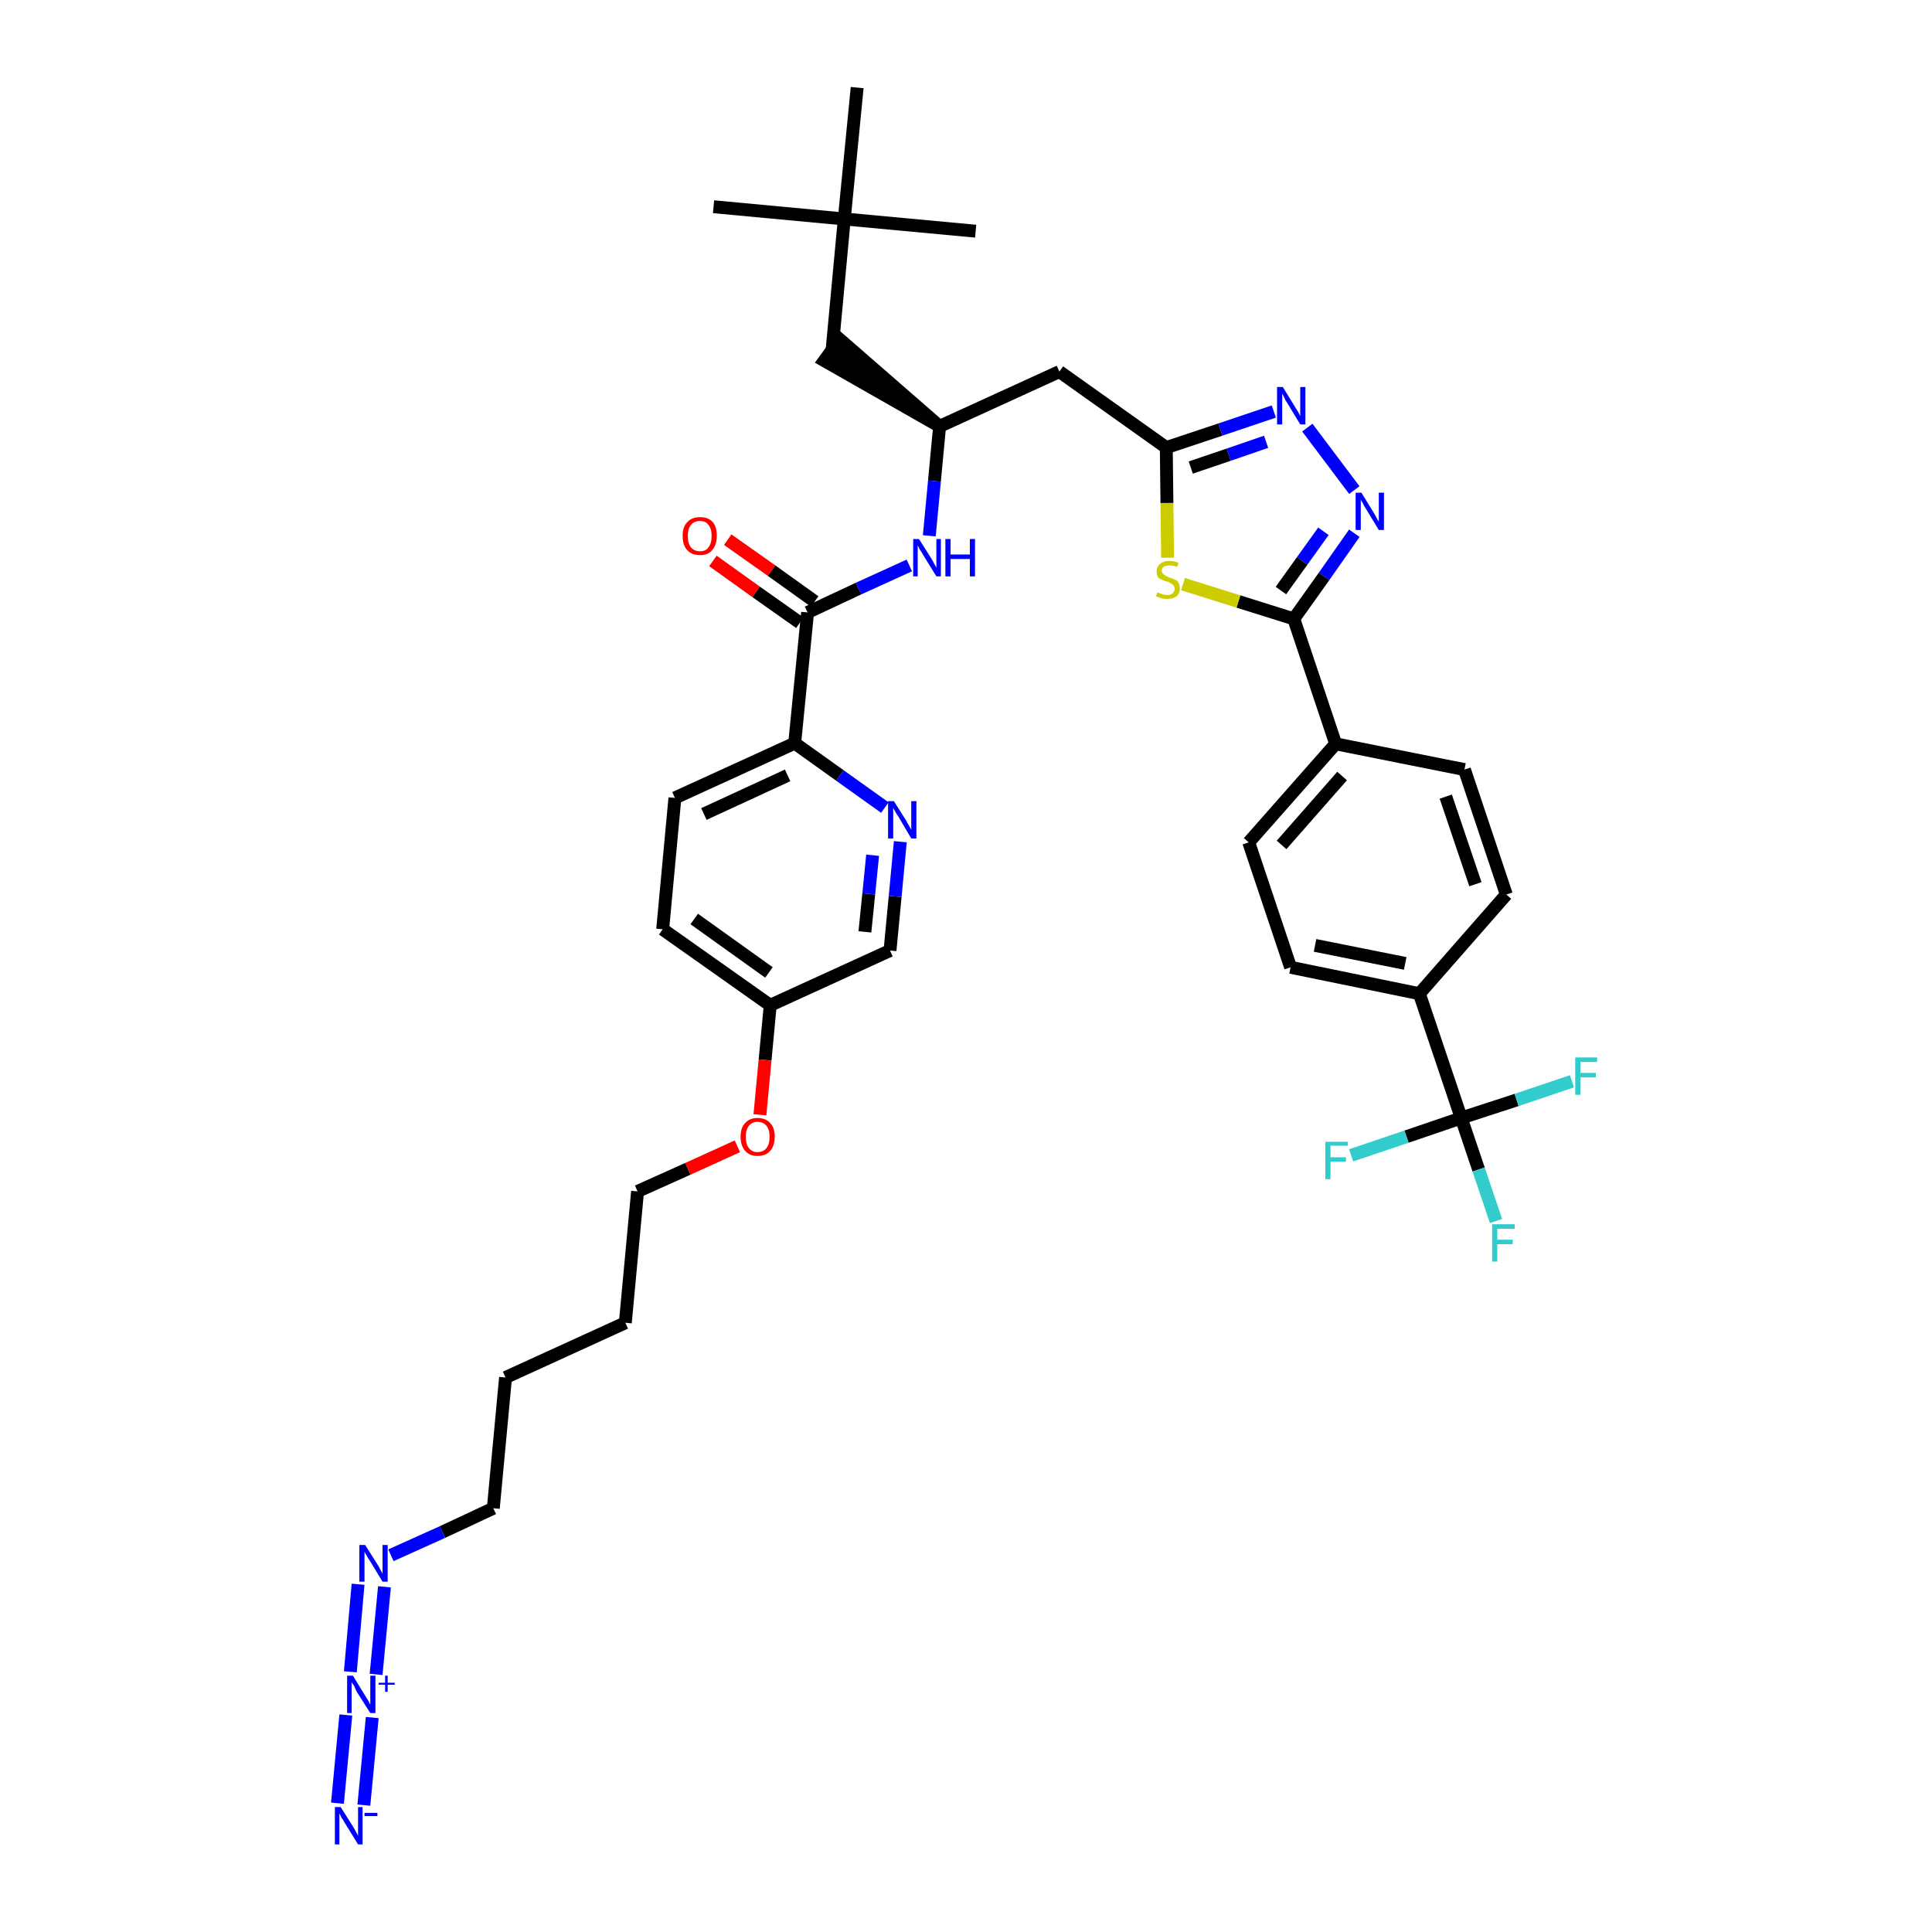 <?xml version='1.0' encoding='iso-8859-1'?>
<svg version='1.1' baseProfile='full'
              xmlns='http://www.w3.org/2000/svg'
                      xmlns:rdkit='http://www.rdkit.org/xml'
                      xmlns:xlink='http://www.w3.org/1999/xlink'
                  xml:space='preserve'
width='300px' height='300px' viewBox='0 0 300 300'>
<!-- END OF HEADER -->
<path class='bond-0 atom-0 atom-1' d='M 110.8,32.1 L 131.1,34.0' style='fill:none;fill-rule:evenodd;stroke:#000000;stroke-width:2.0px;stroke-linecap:butt;stroke-linejoin:miter;stroke-opacity:1' />
<path class='bond-1 atom-1 atom-2' d='M 131.1,34.0 L 151.5,35.9' style='fill:none;fill-rule:evenodd;stroke:#000000;stroke-width:2.0px;stroke-linecap:butt;stroke-linejoin:miter;stroke-opacity:1' />
<path class='bond-2 atom-1 atom-3' d='M 131.1,34.0 L 133.1,13.6' style='fill:none;fill-rule:evenodd;stroke:#000000;stroke-width:2.0px;stroke-linecap:butt;stroke-linejoin:miter;stroke-opacity:1' />
<path class='bond-3 atom-1 atom-4' d='M 131.1,34.0 L 129.2,54.4' style='fill:none;fill-rule:evenodd;stroke:#000000;stroke-width:2.0px;stroke-linecap:butt;stroke-linejoin:miter;stroke-opacity:1' />
<path class='bond-4 atom-5 atom-4' d='M 145.9,66.2 L 130.4,52.7 L 128.0,56.0 Z' style='fill:#000000;fill-rule:evenodd;fill-opacity:1;stroke:#000000;stroke-width:2.0px;stroke-linecap:butt;stroke-linejoin:miter;stroke-opacity:1;' />
<path class='bond-5 atom-5 atom-6' d='M 145.9,66.2 L 164.5,57.7' style='fill:none;fill-rule:evenodd;stroke:#000000;stroke-width:2.0px;stroke-linecap:butt;stroke-linejoin:miter;stroke-opacity:1' />
<path class='bond-21 atom-5 atom-22' d='M 145.9,66.2 L 145.1,74.7' style='fill:none;fill-rule:evenodd;stroke:#000000;stroke-width:2.0px;stroke-linecap:butt;stroke-linejoin:miter;stroke-opacity:1' />
<path class='bond-21 atom-5 atom-22' d='M 145.1,74.7 L 144.3,83.2' style='fill:none;fill-rule:evenodd;stroke:#0000FF;stroke-width:2.0px;stroke-linecap:butt;stroke-linejoin:miter;stroke-opacity:1' />
<path class='bond-6 atom-6 atom-7' d='M 164.5,57.7 L 181.1,69.5' style='fill:none;fill-rule:evenodd;stroke:#000000;stroke-width:2.0px;stroke-linecap:butt;stroke-linejoin:miter;stroke-opacity:1' />
<path class='bond-7 atom-7 atom-8' d='M 181.1,69.5 L 189.5,66.7' style='fill:none;fill-rule:evenodd;stroke:#000000;stroke-width:2.0px;stroke-linecap:butt;stroke-linejoin:miter;stroke-opacity:1' />
<path class='bond-7 atom-7 atom-8' d='M 189.5,66.7 L 197.8,63.9' style='fill:none;fill-rule:evenodd;stroke:#0000FF;stroke-width:2.0px;stroke-linecap:butt;stroke-linejoin:miter;stroke-opacity:1' />
<path class='bond-7 atom-7 atom-8' d='M 184.9,72.6 L 190.8,70.6' style='fill:none;fill-rule:evenodd;stroke:#000000;stroke-width:2.0px;stroke-linecap:butt;stroke-linejoin:miter;stroke-opacity:1' />
<path class='bond-7 atom-7 atom-8' d='M 190.8,70.6 L 196.6,68.6' style='fill:none;fill-rule:evenodd;stroke:#0000FF;stroke-width:2.0px;stroke-linecap:butt;stroke-linejoin:miter;stroke-opacity:1' />
<path class='bond-38 atom-21 atom-7' d='M 181.3,86.6 L 181.2,78.1' style='fill:none;fill-rule:evenodd;stroke:#CCCC00;stroke-width:2.0px;stroke-linecap:butt;stroke-linejoin:miter;stroke-opacity:1' />
<path class='bond-38 atom-21 atom-7' d='M 181.2,78.1 L 181.1,69.5' style='fill:none;fill-rule:evenodd;stroke:#000000;stroke-width:2.0px;stroke-linecap:butt;stroke-linejoin:miter;stroke-opacity:1' />
<path class='bond-8 atom-8 atom-9' d='M 203.0,66.4 L 210.3,76.1' style='fill:none;fill-rule:evenodd;stroke:#0000FF;stroke-width:2.0px;stroke-linecap:butt;stroke-linejoin:miter;stroke-opacity:1' />
<path class='bond-9 atom-9 atom-10' d='M 210.3,82.8 L 205.6,89.5' style='fill:none;fill-rule:evenodd;stroke:#0000FF;stroke-width:2.0px;stroke-linecap:butt;stroke-linejoin:miter;stroke-opacity:1' />
<path class='bond-9 atom-9 atom-10' d='M 205.6,89.5 L 200.9,96.1' style='fill:none;fill-rule:evenodd;stroke:#000000;stroke-width:2.0px;stroke-linecap:butt;stroke-linejoin:miter;stroke-opacity:1' />
<path class='bond-9 atom-9 atom-10' d='M 205.5,82.5 L 202.2,87.1' style='fill:none;fill-rule:evenodd;stroke:#0000FF;stroke-width:2.0px;stroke-linecap:butt;stroke-linejoin:miter;stroke-opacity:1' />
<path class='bond-9 atom-9 atom-10' d='M 202.2,87.1 L 198.9,91.7' style='fill:none;fill-rule:evenodd;stroke:#000000;stroke-width:2.0px;stroke-linecap:butt;stroke-linejoin:miter;stroke-opacity:1' />
<path class='bond-10 atom-10 atom-11' d='M 200.9,96.1 L 207.4,115.5' style='fill:none;fill-rule:evenodd;stroke:#000000;stroke-width:2.0px;stroke-linecap:butt;stroke-linejoin:miter;stroke-opacity:1' />
<path class='bond-20 atom-10 atom-21' d='M 200.9,96.1 L 192.3,93.4' style='fill:none;fill-rule:evenodd;stroke:#000000;stroke-width:2.0px;stroke-linecap:butt;stroke-linejoin:miter;stroke-opacity:1' />
<path class='bond-20 atom-10 atom-21' d='M 192.3,93.4 L 183.7,90.7' style='fill:none;fill-rule:evenodd;stroke:#CCCC00;stroke-width:2.0px;stroke-linecap:butt;stroke-linejoin:miter;stroke-opacity:1' />
<path class='bond-11 atom-11 atom-12' d='M 207.4,115.5 L 193.9,130.8' style='fill:none;fill-rule:evenodd;stroke:#000000;stroke-width:2.0px;stroke-linecap:butt;stroke-linejoin:miter;stroke-opacity:1' />
<path class='bond-11 atom-11 atom-12' d='M 208.4,120.5 L 199.0,131.2' style='fill:none;fill-rule:evenodd;stroke:#000000;stroke-width:2.0px;stroke-linecap:butt;stroke-linejoin:miter;stroke-opacity:1' />
<path class='bond-40 atom-20 atom-11' d='M 227.4,119.5 L 207.4,115.5' style='fill:none;fill-rule:evenodd;stroke:#000000;stroke-width:2.0px;stroke-linecap:butt;stroke-linejoin:miter;stroke-opacity:1' />
<path class='bond-12 atom-12 atom-13' d='M 193.9,130.8 L 200.4,150.2' style='fill:none;fill-rule:evenodd;stroke:#000000;stroke-width:2.0px;stroke-linecap:butt;stroke-linejoin:miter;stroke-opacity:1' />
<path class='bond-13 atom-13 atom-14' d='M 200.4,150.2 L 220.4,154.3' style='fill:none;fill-rule:evenodd;stroke:#000000;stroke-width:2.0px;stroke-linecap:butt;stroke-linejoin:miter;stroke-opacity:1' />
<path class='bond-13 atom-13 atom-14' d='M 204.2,146.8 L 218.2,149.6' style='fill:none;fill-rule:evenodd;stroke:#000000;stroke-width:2.0px;stroke-linecap:butt;stroke-linejoin:miter;stroke-opacity:1' />
<path class='bond-14 atom-14 atom-15' d='M 220.4,154.3 L 226.9,173.6' style='fill:none;fill-rule:evenodd;stroke:#000000;stroke-width:2.0px;stroke-linecap:butt;stroke-linejoin:miter;stroke-opacity:1' />
<path class='bond-18 atom-14 atom-19' d='M 220.4,154.3 L 233.9,138.9' style='fill:none;fill-rule:evenodd;stroke:#000000;stroke-width:2.0px;stroke-linecap:butt;stroke-linejoin:miter;stroke-opacity:1' />
<path class='bond-15 atom-15 atom-16' d='M 226.9,173.6 L 229.6,181.6' style='fill:none;fill-rule:evenodd;stroke:#000000;stroke-width:2.0px;stroke-linecap:butt;stroke-linejoin:miter;stroke-opacity:1' />
<path class='bond-15 atom-15 atom-16' d='M 229.6,181.6 L 232.3,189.6' style='fill:none;fill-rule:evenodd;stroke:#33CCCC;stroke-width:2.0px;stroke-linecap:butt;stroke-linejoin:miter;stroke-opacity:1' />
<path class='bond-16 atom-15 atom-17' d='M 226.9,173.6 L 218.4,176.5' style='fill:none;fill-rule:evenodd;stroke:#000000;stroke-width:2.0px;stroke-linecap:butt;stroke-linejoin:miter;stroke-opacity:1' />
<path class='bond-16 atom-15 atom-17' d='M 218.4,176.5 L 209.8,179.4' style='fill:none;fill-rule:evenodd;stroke:#33CCCC;stroke-width:2.0px;stroke-linecap:butt;stroke-linejoin:miter;stroke-opacity:1' />
<path class='bond-17 atom-15 atom-18' d='M 226.9,173.6 L 235.5,170.8' style='fill:none;fill-rule:evenodd;stroke:#000000;stroke-width:2.0px;stroke-linecap:butt;stroke-linejoin:miter;stroke-opacity:1' />
<path class='bond-17 atom-15 atom-18' d='M 235.5,170.8 L 244.1,167.9' style='fill:none;fill-rule:evenodd;stroke:#33CCCC;stroke-width:2.0px;stroke-linecap:butt;stroke-linejoin:miter;stroke-opacity:1' />
<path class='bond-19 atom-19 atom-20' d='M 233.9,138.9 L 227.4,119.5' style='fill:none;fill-rule:evenodd;stroke:#000000;stroke-width:2.0px;stroke-linecap:butt;stroke-linejoin:miter;stroke-opacity:1' />
<path class='bond-19 atom-19 atom-20' d='M 229.1,137.3 L 224.5,123.7' style='fill:none;fill-rule:evenodd;stroke:#000000;stroke-width:2.0px;stroke-linecap:butt;stroke-linejoin:miter;stroke-opacity:1' />
<path class='bond-22 atom-22 atom-23' d='M 141.2,87.8 L 133.3,91.4' style='fill:none;fill-rule:evenodd;stroke:#0000FF;stroke-width:2.0px;stroke-linecap:butt;stroke-linejoin:miter;stroke-opacity:1' />
<path class='bond-22 atom-22 atom-23' d='M 133.3,91.4 L 125.4,95.1' style='fill:none;fill-rule:evenodd;stroke:#000000;stroke-width:2.0px;stroke-linecap:butt;stroke-linejoin:miter;stroke-opacity:1' />
<path class='bond-23 atom-23 atom-24' d='M 126.5,93.4 L 119.8,88.6' style='fill:none;fill-rule:evenodd;stroke:#000000;stroke-width:2.0px;stroke-linecap:butt;stroke-linejoin:miter;stroke-opacity:1' />
<path class='bond-23 atom-23 atom-24' d='M 119.8,88.6 L 113.0,83.8' style='fill:none;fill-rule:evenodd;stroke:#FF0000;stroke-width:2.0px;stroke-linecap:butt;stroke-linejoin:miter;stroke-opacity:1' />
<path class='bond-23 atom-23 atom-24' d='M 124.2,96.7 L 117.4,91.9' style='fill:none;fill-rule:evenodd;stroke:#000000;stroke-width:2.0px;stroke-linecap:butt;stroke-linejoin:miter;stroke-opacity:1' />
<path class='bond-23 atom-23 atom-24' d='M 117.4,91.9 L 110.7,87.1' style='fill:none;fill-rule:evenodd;stroke:#FF0000;stroke-width:2.0px;stroke-linecap:butt;stroke-linejoin:miter;stroke-opacity:1' />
<path class='bond-24 atom-23 atom-25' d='M 125.4,95.1 L 123.4,115.4' style='fill:none;fill-rule:evenodd;stroke:#000000;stroke-width:2.0px;stroke-linecap:butt;stroke-linejoin:miter;stroke-opacity:1' />
<path class='bond-25 atom-25 atom-26' d='M 123.4,115.4 L 104.8,123.9' style='fill:none;fill-rule:evenodd;stroke:#000000;stroke-width:2.0px;stroke-linecap:butt;stroke-linejoin:miter;stroke-opacity:1' />
<path class='bond-25 atom-25 atom-26' d='M 122.3,120.4 L 109.3,126.4' style='fill:none;fill-rule:evenodd;stroke:#000000;stroke-width:2.0px;stroke-linecap:butt;stroke-linejoin:miter;stroke-opacity:1' />
<path class='bond-39 atom-38 atom-25' d='M 137.4,125.4 L 130.4,120.4' style='fill:none;fill-rule:evenodd;stroke:#0000FF;stroke-width:2.0px;stroke-linecap:butt;stroke-linejoin:miter;stroke-opacity:1' />
<path class='bond-39 atom-38 atom-25' d='M 130.4,120.4 L 123.4,115.4' style='fill:none;fill-rule:evenodd;stroke:#000000;stroke-width:2.0px;stroke-linecap:butt;stroke-linejoin:miter;stroke-opacity:1' />
<path class='bond-26 atom-26 atom-27' d='M 104.8,123.9 L 102.9,144.3' style='fill:none;fill-rule:evenodd;stroke:#000000;stroke-width:2.0px;stroke-linecap:butt;stroke-linejoin:miter;stroke-opacity:1' />
<path class='bond-27 atom-27 atom-28' d='M 102.9,144.3 L 119.6,156.1' style='fill:none;fill-rule:evenodd;stroke:#000000;stroke-width:2.0px;stroke-linecap:butt;stroke-linejoin:miter;stroke-opacity:1' />
<path class='bond-27 atom-27 atom-28' d='M 107.8,142.7 L 119.4,151.0' style='fill:none;fill-rule:evenodd;stroke:#000000;stroke-width:2.0px;stroke-linecap:butt;stroke-linejoin:miter;stroke-opacity:1' />
<path class='bond-28 atom-28 atom-29' d='M 119.6,156.1 L 118.8,164.6' style='fill:none;fill-rule:evenodd;stroke:#000000;stroke-width:2.0px;stroke-linecap:butt;stroke-linejoin:miter;stroke-opacity:1' />
<path class='bond-28 atom-28 atom-29' d='M 118.8,164.6 L 118.0,173.1' style='fill:none;fill-rule:evenodd;stroke:#FF0000;stroke-width:2.0px;stroke-linecap:butt;stroke-linejoin:miter;stroke-opacity:1' />
<path class='bond-36 atom-28 atom-37' d='M 119.6,156.1 L 138.2,147.6' style='fill:none;fill-rule:evenodd;stroke:#000000;stroke-width:2.0px;stroke-linecap:butt;stroke-linejoin:miter;stroke-opacity:1' />
<path class='bond-29 atom-29 atom-30' d='M 114.5,178.0 L 106.8,181.5' style='fill:none;fill-rule:evenodd;stroke:#FF0000;stroke-width:2.0px;stroke-linecap:butt;stroke-linejoin:miter;stroke-opacity:1' />
<path class='bond-29 atom-29 atom-30' d='M 106.8,181.5 L 99.0,185.0' style='fill:none;fill-rule:evenodd;stroke:#000000;stroke-width:2.0px;stroke-linecap:butt;stroke-linejoin:miter;stroke-opacity:1' />
<path class='bond-30 atom-30 atom-31' d='M 99.0,185.0 L 97.1,205.4' style='fill:none;fill-rule:evenodd;stroke:#000000;stroke-width:2.0px;stroke-linecap:butt;stroke-linejoin:miter;stroke-opacity:1' />
<path class='bond-31 atom-31 atom-32' d='M 97.1,205.4 L 78.5,213.9' style='fill:none;fill-rule:evenodd;stroke:#000000;stroke-width:2.0px;stroke-linecap:butt;stroke-linejoin:miter;stroke-opacity:1' />
<path class='bond-32 atom-32 atom-33' d='M 78.5,213.9 L 76.6,234.2' style='fill:none;fill-rule:evenodd;stroke:#000000;stroke-width:2.0px;stroke-linecap:butt;stroke-linejoin:miter;stroke-opacity:1' />
<path class='bond-33 atom-33 atom-34' d='M 76.6,234.2 L 68.7,237.9' style='fill:none;fill-rule:evenodd;stroke:#000000;stroke-width:2.0px;stroke-linecap:butt;stroke-linejoin:miter;stroke-opacity:1' />
<path class='bond-33 atom-33 atom-34' d='M 68.7,237.9 L 60.7,241.5' style='fill:none;fill-rule:evenodd;stroke:#0000FF;stroke-width:2.0px;stroke-linecap:butt;stroke-linejoin:miter;stroke-opacity:1' />
<path class='bond-34 atom-34 atom-35' d='M 55.6,246.0 L 54.4,259.6' style='fill:none;fill-rule:evenodd;stroke:#0000FF;stroke-width:2.0px;stroke-linecap:butt;stroke-linejoin:miter;stroke-opacity:1' />
<path class='bond-34 atom-34 atom-35' d='M 59.7,246.4 L 58.4,260.0' style='fill:none;fill-rule:evenodd;stroke:#0000FF;stroke-width:2.0px;stroke-linecap:butt;stroke-linejoin:miter;stroke-opacity:1' />
<path class='bond-35 atom-35 atom-36' d='M 53.7,266.3 L 52.4,280.0' style='fill:none;fill-rule:evenodd;stroke:#0000FF;stroke-width:2.0px;stroke-linecap:butt;stroke-linejoin:miter;stroke-opacity:1' />
<path class='bond-35 atom-35 atom-36' d='M 57.8,266.7 L 56.5,280.3' style='fill:none;fill-rule:evenodd;stroke:#0000FF;stroke-width:2.0px;stroke-linecap:butt;stroke-linejoin:miter;stroke-opacity:1' />
<path class='bond-37 atom-37 atom-38' d='M 138.2,147.6 L 139.0,139.2' style='fill:none;fill-rule:evenodd;stroke:#000000;stroke-width:2.0px;stroke-linecap:butt;stroke-linejoin:miter;stroke-opacity:1' />
<path class='bond-37 atom-37 atom-38' d='M 139.0,139.2 L 139.8,130.7' style='fill:none;fill-rule:evenodd;stroke:#0000FF;stroke-width:2.0px;stroke-linecap:butt;stroke-linejoin:miter;stroke-opacity:1' />
<path class='bond-37 atom-37 atom-38' d='M 134.3,144.7 L 134.9,138.8' style='fill:none;fill-rule:evenodd;stroke:#000000;stroke-width:2.0px;stroke-linecap:butt;stroke-linejoin:miter;stroke-opacity:1' />
<path class='bond-37 atom-37 atom-38' d='M 134.9,138.8 L 135.5,132.8' style='fill:none;fill-rule:evenodd;stroke:#0000FF;stroke-width:2.0px;stroke-linecap:butt;stroke-linejoin:miter;stroke-opacity:1' />
<path  class='atom-8' d='M 199.2 60.1
L 201.1 63.2
Q 201.3 63.5, 201.6 64.0
Q 201.9 64.6, 201.9 64.6
L 201.9 60.1
L 202.7 60.1
L 202.7 65.9
L 201.9 65.9
L 199.9 62.6
Q 199.6 62.2, 199.4 61.7
Q 199.2 61.3, 199.1 61.1
L 199.1 65.9
L 198.3 65.9
L 198.3 60.1
L 199.2 60.1
' fill='#0000FF'/>
<path  class='atom-9' d='M 211.4 76.5
L 213.3 79.6
Q 213.5 79.9, 213.8 80.5
Q 214.1 81.0, 214.1 81.0
L 214.1 76.5
L 214.9 76.5
L 214.9 82.3
L 214.1 82.3
L 212.1 79.0
Q 211.8 78.6, 211.6 78.1
Q 211.3 77.7, 211.3 77.5
L 211.3 82.3
L 210.5 82.3
L 210.5 76.5
L 211.4 76.5
' fill='#0000FF'/>
<path  class='atom-16' d='M 231.7 190.1
L 235.2 190.1
L 235.2 190.8
L 232.5 190.8
L 232.5 192.5
L 234.9 192.5
L 234.9 193.2
L 232.5 193.2
L 232.5 195.9
L 231.7 195.9
L 231.7 190.1
' fill='#33CCCC'/>
<path  class='atom-17' d='M 205.8 177.3
L 209.3 177.3
L 209.3 177.9
L 206.6 177.9
L 206.6 179.7
L 209.0 179.7
L 209.0 180.4
L 206.6 180.4
L 206.6 183.1
L 205.8 183.1
L 205.8 177.3
' fill='#33CCCC'/>
<path  class='atom-18' d='M 244.6 164.2
L 248.0 164.2
L 248.0 164.9
L 245.4 164.9
L 245.4 166.6
L 247.8 166.6
L 247.8 167.3
L 245.4 167.3
L 245.4 170.0
L 244.6 170.0
L 244.6 164.2
' fill='#33CCCC'/>
<path  class='atom-21' d='M 179.7 92.0
Q 179.8 92.0, 180.0 92.1
Q 180.3 92.2, 180.6 92.3
Q 180.9 92.4, 181.2 92.4
Q 181.8 92.4, 182.1 92.1
Q 182.4 91.8, 182.4 91.4
Q 182.4 91.1, 182.2 90.9
Q 182.1 90.7, 181.8 90.6
Q 181.6 90.4, 181.2 90.3
Q 180.7 90.2, 180.4 90.0
Q 180.0 89.9, 179.8 89.6
Q 179.6 89.3, 179.6 88.7
Q 179.6 88.0, 180.1 87.6
Q 180.6 87.1, 181.6 87.1
Q 182.3 87.1, 183.0 87.4
L 182.8 88.0
Q 182.1 87.8, 181.6 87.8
Q 181.0 87.8, 180.7 88.0
Q 180.4 88.2, 180.4 88.6
Q 180.4 88.9, 180.6 89.1
Q 180.8 89.3, 181.0 89.4
Q 181.2 89.5, 181.6 89.7
Q 182.1 89.8, 182.4 90.0
Q 182.8 90.1, 183.0 90.5
Q 183.2 90.8, 183.2 91.4
Q 183.2 92.2, 182.7 92.6
Q 182.1 93.0, 181.2 93.0
Q 180.7 93.0, 180.3 92.9
Q 180.0 92.8, 179.5 92.6
L 179.7 92.0
' fill='#CCCC00'/>
<path  class='atom-22' d='M 142.7 83.7
L 144.6 86.7
Q 144.8 87.0, 145.1 87.6
Q 145.4 88.1, 145.4 88.2
L 145.4 83.7
L 146.1 83.7
L 146.1 89.5
L 145.4 89.5
L 143.3 86.1
Q 143.1 85.7, 142.8 85.3
Q 142.6 84.8, 142.5 84.7
L 142.5 89.5
L 141.8 89.5
L 141.8 83.7
L 142.7 83.7
' fill='#0000FF'/>
<path  class='atom-22' d='M 146.8 83.7
L 147.6 83.7
L 147.6 86.1
L 150.6 86.1
L 150.6 83.7
L 151.4 83.7
L 151.4 89.5
L 150.6 89.5
L 150.6 86.8
L 147.6 86.8
L 147.6 89.5
L 146.8 89.5
L 146.8 83.7
' fill='#0000FF'/>
<path  class='atom-24' d='M 106.0 83.2
Q 106.0 81.8, 106.7 81.1
Q 107.4 80.3, 108.7 80.3
Q 110.0 80.3, 110.7 81.1
Q 111.3 81.8, 111.3 83.2
Q 111.3 84.6, 110.6 85.4
Q 110.0 86.2, 108.7 86.2
Q 107.4 86.2, 106.7 85.4
Q 106.0 84.7, 106.0 83.2
M 108.7 85.6
Q 109.6 85.6, 110.0 85.0
Q 110.5 84.4, 110.5 83.2
Q 110.5 82.1, 110.0 81.5
Q 109.6 80.9, 108.7 80.9
Q 107.8 80.9, 107.3 81.5
Q 106.8 82.1, 106.8 83.2
Q 106.8 84.4, 107.3 85.0
Q 107.8 85.6, 108.7 85.6
' fill='#FF0000'/>
<path  class='atom-29' d='M 115.0 176.5
Q 115.0 175.1, 115.7 174.4
Q 116.4 173.6, 117.6 173.6
Q 118.9 173.6, 119.6 174.4
Q 120.3 175.1, 120.3 176.5
Q 120.3 177.9, 119.6 178.7
Q 118.9 179.5, 117.6 179.5
Q 116.4 179.5, 115.7 178.7
Q 115.0 177.9, 115.0 176.5
M 117.6 178.9
Q 118.5 178.9, 119.0 178.3
Q 119.5 177.7, 119.5 176.5
Q 119.5 175.4, 119.0 174.8
Q 118.5 174.2, 117.6 174.2
Q 116.8 174.2, 116.3 174.8
Q 115.8 175.4, 115.8 176.5
Q 115.8 177.7, 116.3 178.3
Q 116.8 178.9, 117.6 178.9
' fill='#FF0000'/>
<path  class='atom-34' d='M 56.7 239.9
L 58.6 242.9
Q 58.8 243.2, 59.1 243.8
Q 59.4 244.3, 59.4 244.4
L 59.4 239.9
L 60.2 239.9
L 60.2 245.6
L 59.4 245.6
L 57.4 242.3
Q 57.1 241.9, 56.9 241.5
Q 56.6 241.0, 56.6 240.9
L 56.6 245.6
L 55.8 245.6
L 55.8 239.9
L 56.7 239.9
' fill='#0000FF'/>
<path  class='atom-35' d='M 54.8 260.2
L 56.7 263.3
Q 56.9 263.6, 57.2 264.1
Q 57.5 264.7, 57.5 264.7
L 57.5 260.2
L 58.3 260.2
L 58.3 266.0
L 57.5 266.0
L 55.4 262.7
Q 55.2 262.3, 55.0 261.8
Q 54.7 261.4, 54.6 261.2
L 54.6 266.0
L 53.9 266.0
L 53.9 260.2
L 54.8 260.2
' fill='#0000FF'/>
<path  class='atom-35' d='M 58.8 261.3
L 59.8 261.3
L 59.8 260.2
L 60.2 260.2
L 60.2 261.3
L 61.3 261.3
L 61.3 261.6
L 60.2 261.6
L 60.2 262.7
L 59.8 262.7
L 59.8 261.6
L 58.8 261.6
L 58.8 261.3
' fill='#0000FF'/>
<path  class='atom-36' d='M 52.9 280.6
L 54.8 283.6
Q 55.0 283.9, 55.3 284.5
Q 55.6 285.0, 55.6 285.1
L 55.6 280.6
L 56.3 280.6
L 56.3 286.4
L 55.6 286.4
L 53.5 283.0
Q 53.3 282.6, 53.0 282.2
Q 52.8 281.7, 52.7 281.6
L 52.7 286.4
L 52.0 286.4
L 52.0 280.6
L 52.9 280.6
' fill='#0000FF'/>
<path  class='atom-36' d='M 56.6 281.5
L 58.6 281.5
L 58.6 282.0
L 56.6 282.0
L 56.6 281.5
' fill='#0000FF'/>
<path  class='atom-38' d='M 138.8 124.4
L 140.7 127.4
Q 140.9 127.8, 141.2 128.3
Q 141.5 128.8, 141.5 128.9
L 141.5 124.4
L 142.3 124.4
L 142.3 130.2
L 141.5 130.2
L 139.5 126.8
Q 139.2 126.4, 139.0 126.0
Q 138.7 125.5, 138.7 125.4
L 138.7 130.2
L 137.9 130.2
L 137.9 124.4
L 138.8 124.4
' fill='#0000FF'/>
</svg>
